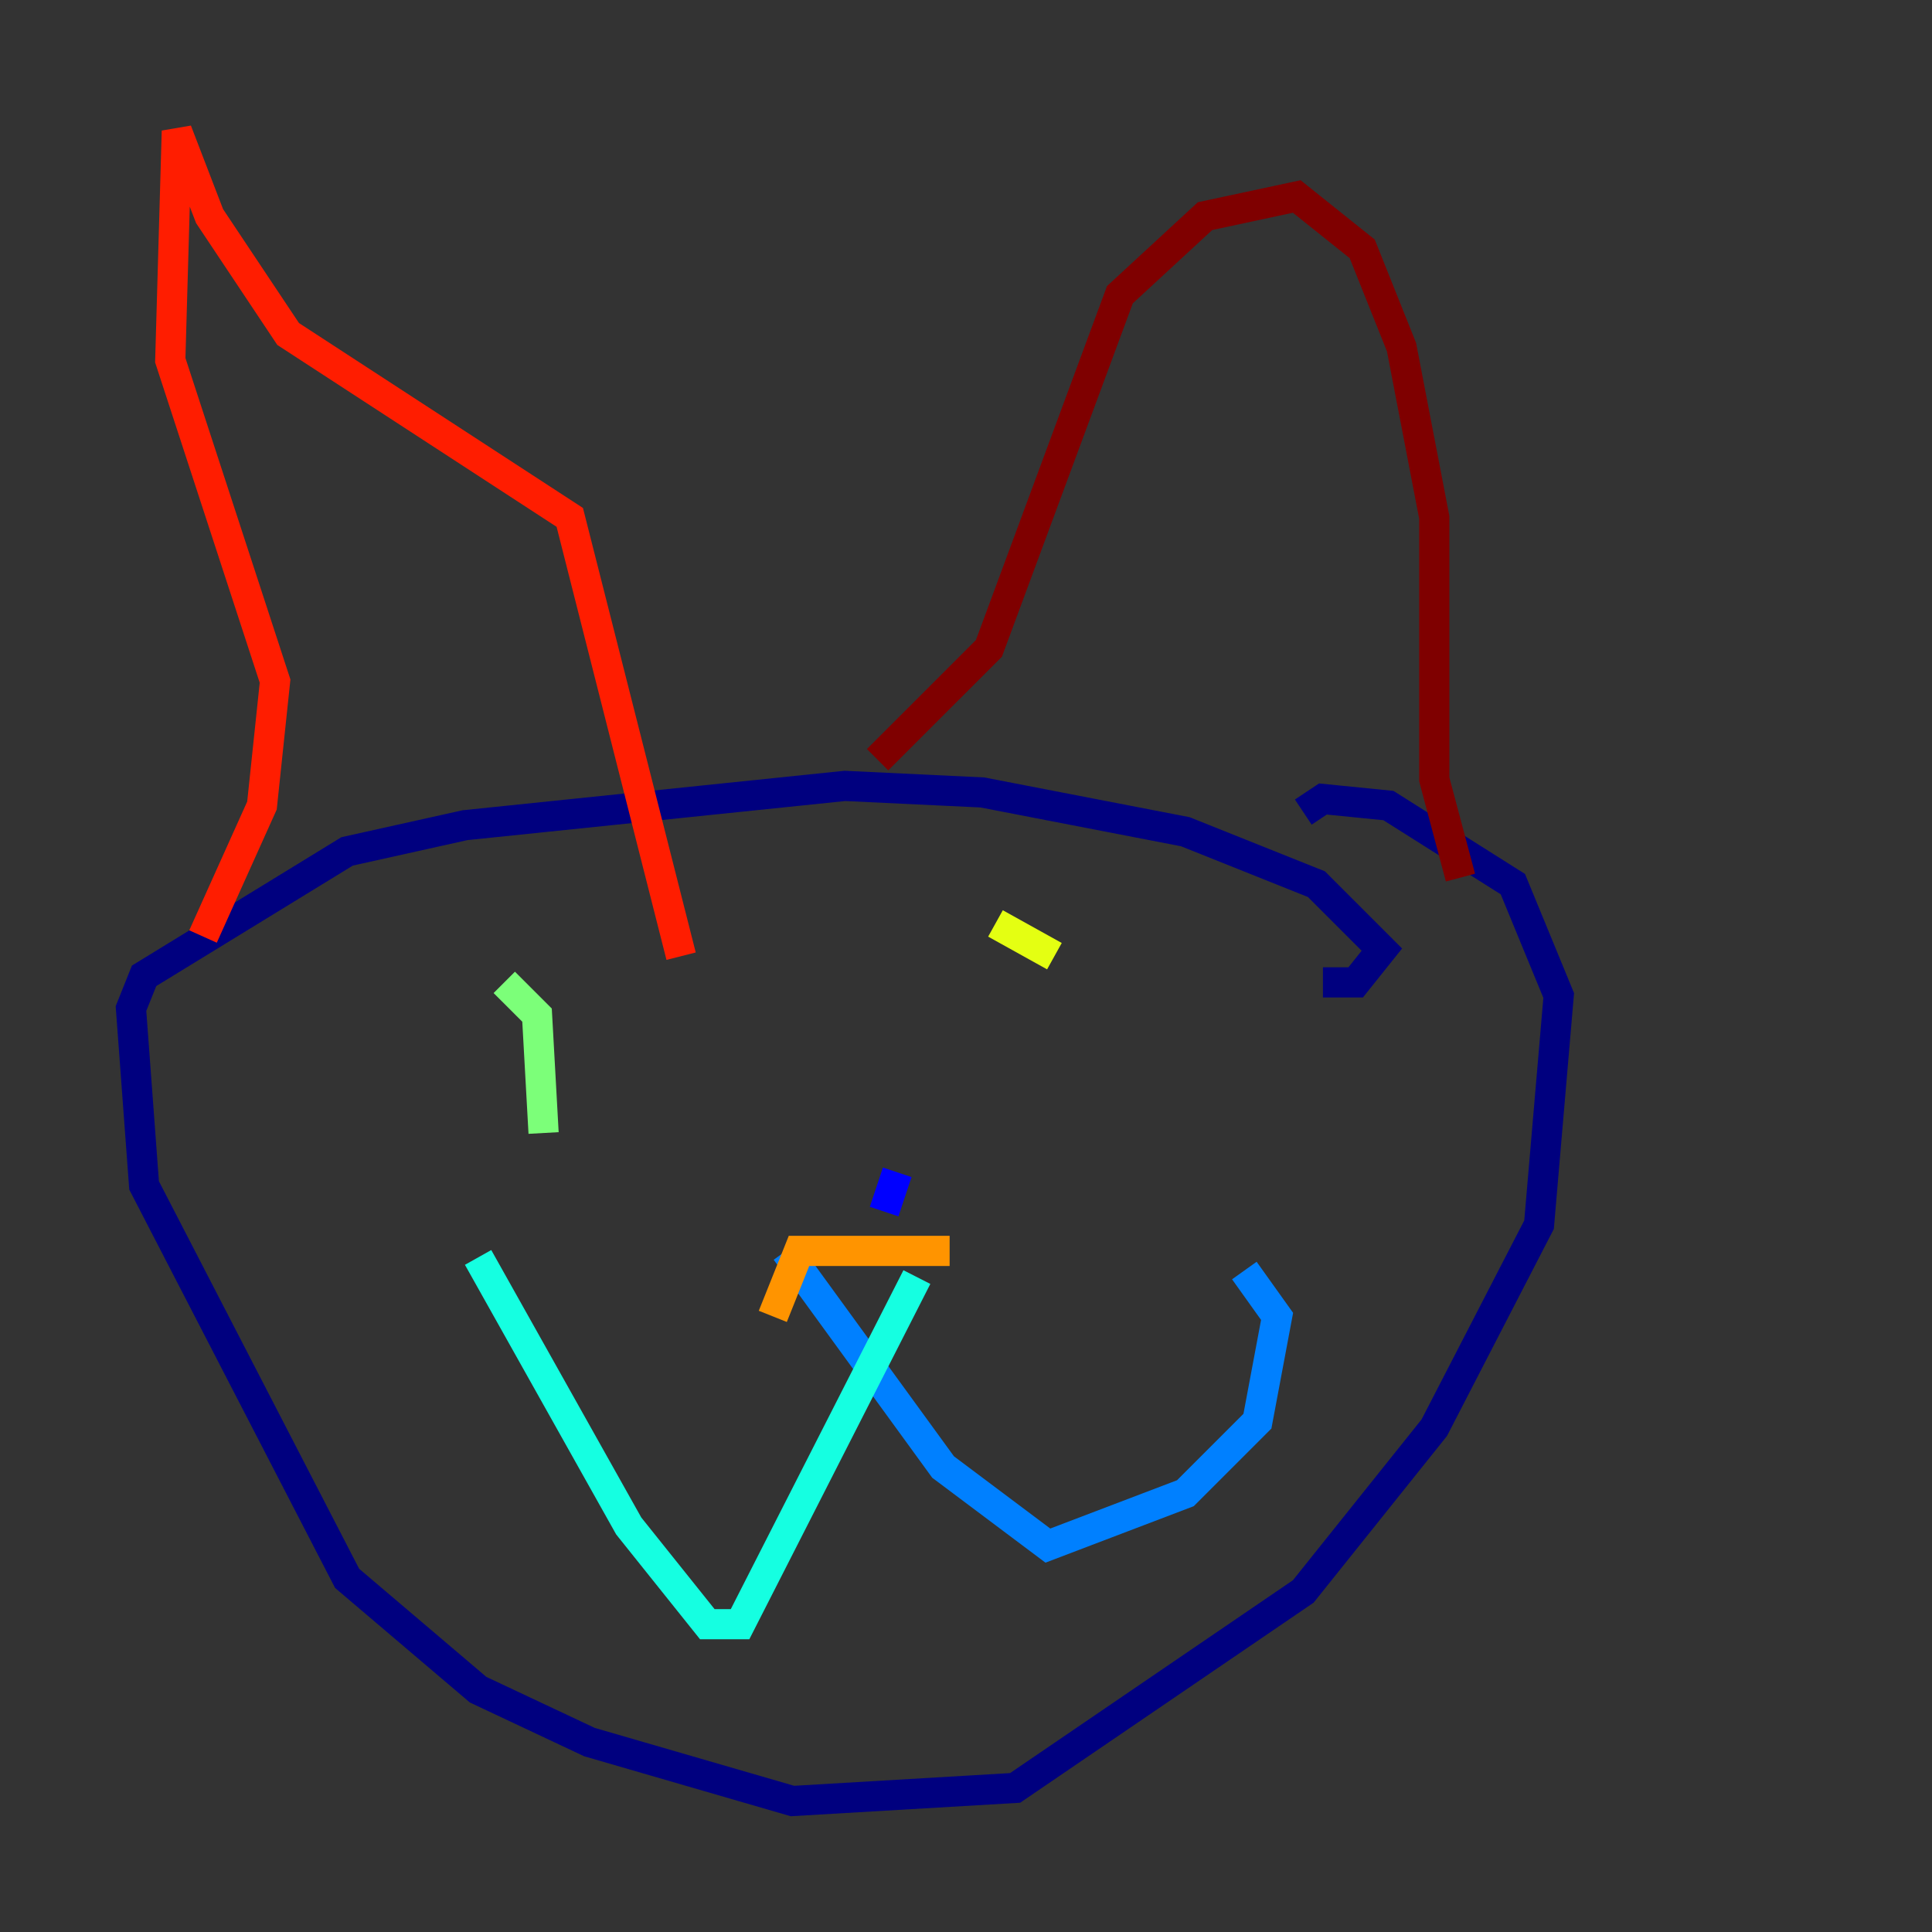 <?xml version="1.0" encoding="utf-8" ?>
<svg baseProfile="tiny" height="128" version="1.2" viewBox="0,0,128,128" width="128" xmlns="http://www.w3.org/2000/svg" xmlns:ev="http://www.w3.org/2001/xml-events" xmlns:xlink="http://www.w3.org/1999/xlink"><rect x="0" y="0" width="128" height="128" fill="#333333" stroke="none"/><defs /><polyline fill="none" points="87.647,65.085 89.817,65.085 91.552,62.915 87.214,58.576 78.536,55.105 65.085,52.502 55.973,52.068 30.807,54.671 22.997,56.407 9.546,64.651 8.678,66.82 9.546,78.536 22.997,104.57 31.675,111.946 39.051,115.417 52.502,119.322 67.254,118.454 86.346,105.437 95.024,94.59 101.966,81.139 103.268,65.953 100.231,58.576 91.986,53.37 87.647,52.936 86.346,53.803" stroke="#00007f" stroke-width="2" /><polyline fill="none" points="59.444,77.668 58.576,80.271" stroke="#0000ff" stroke-width="2" /><polyline fill="none" points="52.068,82.875 62.481,97.193 69.424,102.4 78.536,98.929 83.308,94.156 84.61,87.214 82.441,84.176" stroke="#0080ff" stroke-width="2" /><polyline fill="none" points="60.746,84.61 49.031,107.607 46.861,107.607 41.654,101.098 31.675,83.308" stroke="#15ffe1" stroke-width="2" /><polyline fill="none" points="33.41,65.085 35.58,67.254 36.014,75.064" stroke="#7cff79" stroke-width="2" /><polyline fill="none" points="65.953,61.18 69.858,63.349" stroke="#e4ff12" stroke-width="2" /><polyline fill="none" points="62.915,82.875 52.936,82.875 51.2,87.214" stroke="#ff9400" stroke-width="2" /><polyline fill="none" points="13.451,62.047 17.356,53.37 18.224,45.125 11.281,23.864 11.715,8.678 13.885,14.319 19.091,22.129 37.749,34.278 45.125,63.349" stroke="#ff1d00" stroke-width="2" /><polyline fill="none" points="58.142,50.332 65.519,42.956 74.197,19.525 79.837,14.319 85.912,13.017 90.251,16.488 92.854,22.997 95.024,34.278 95.024,51.634 96.759,58.142" stroke="#7f0000" stroke-width="2" /></svg>